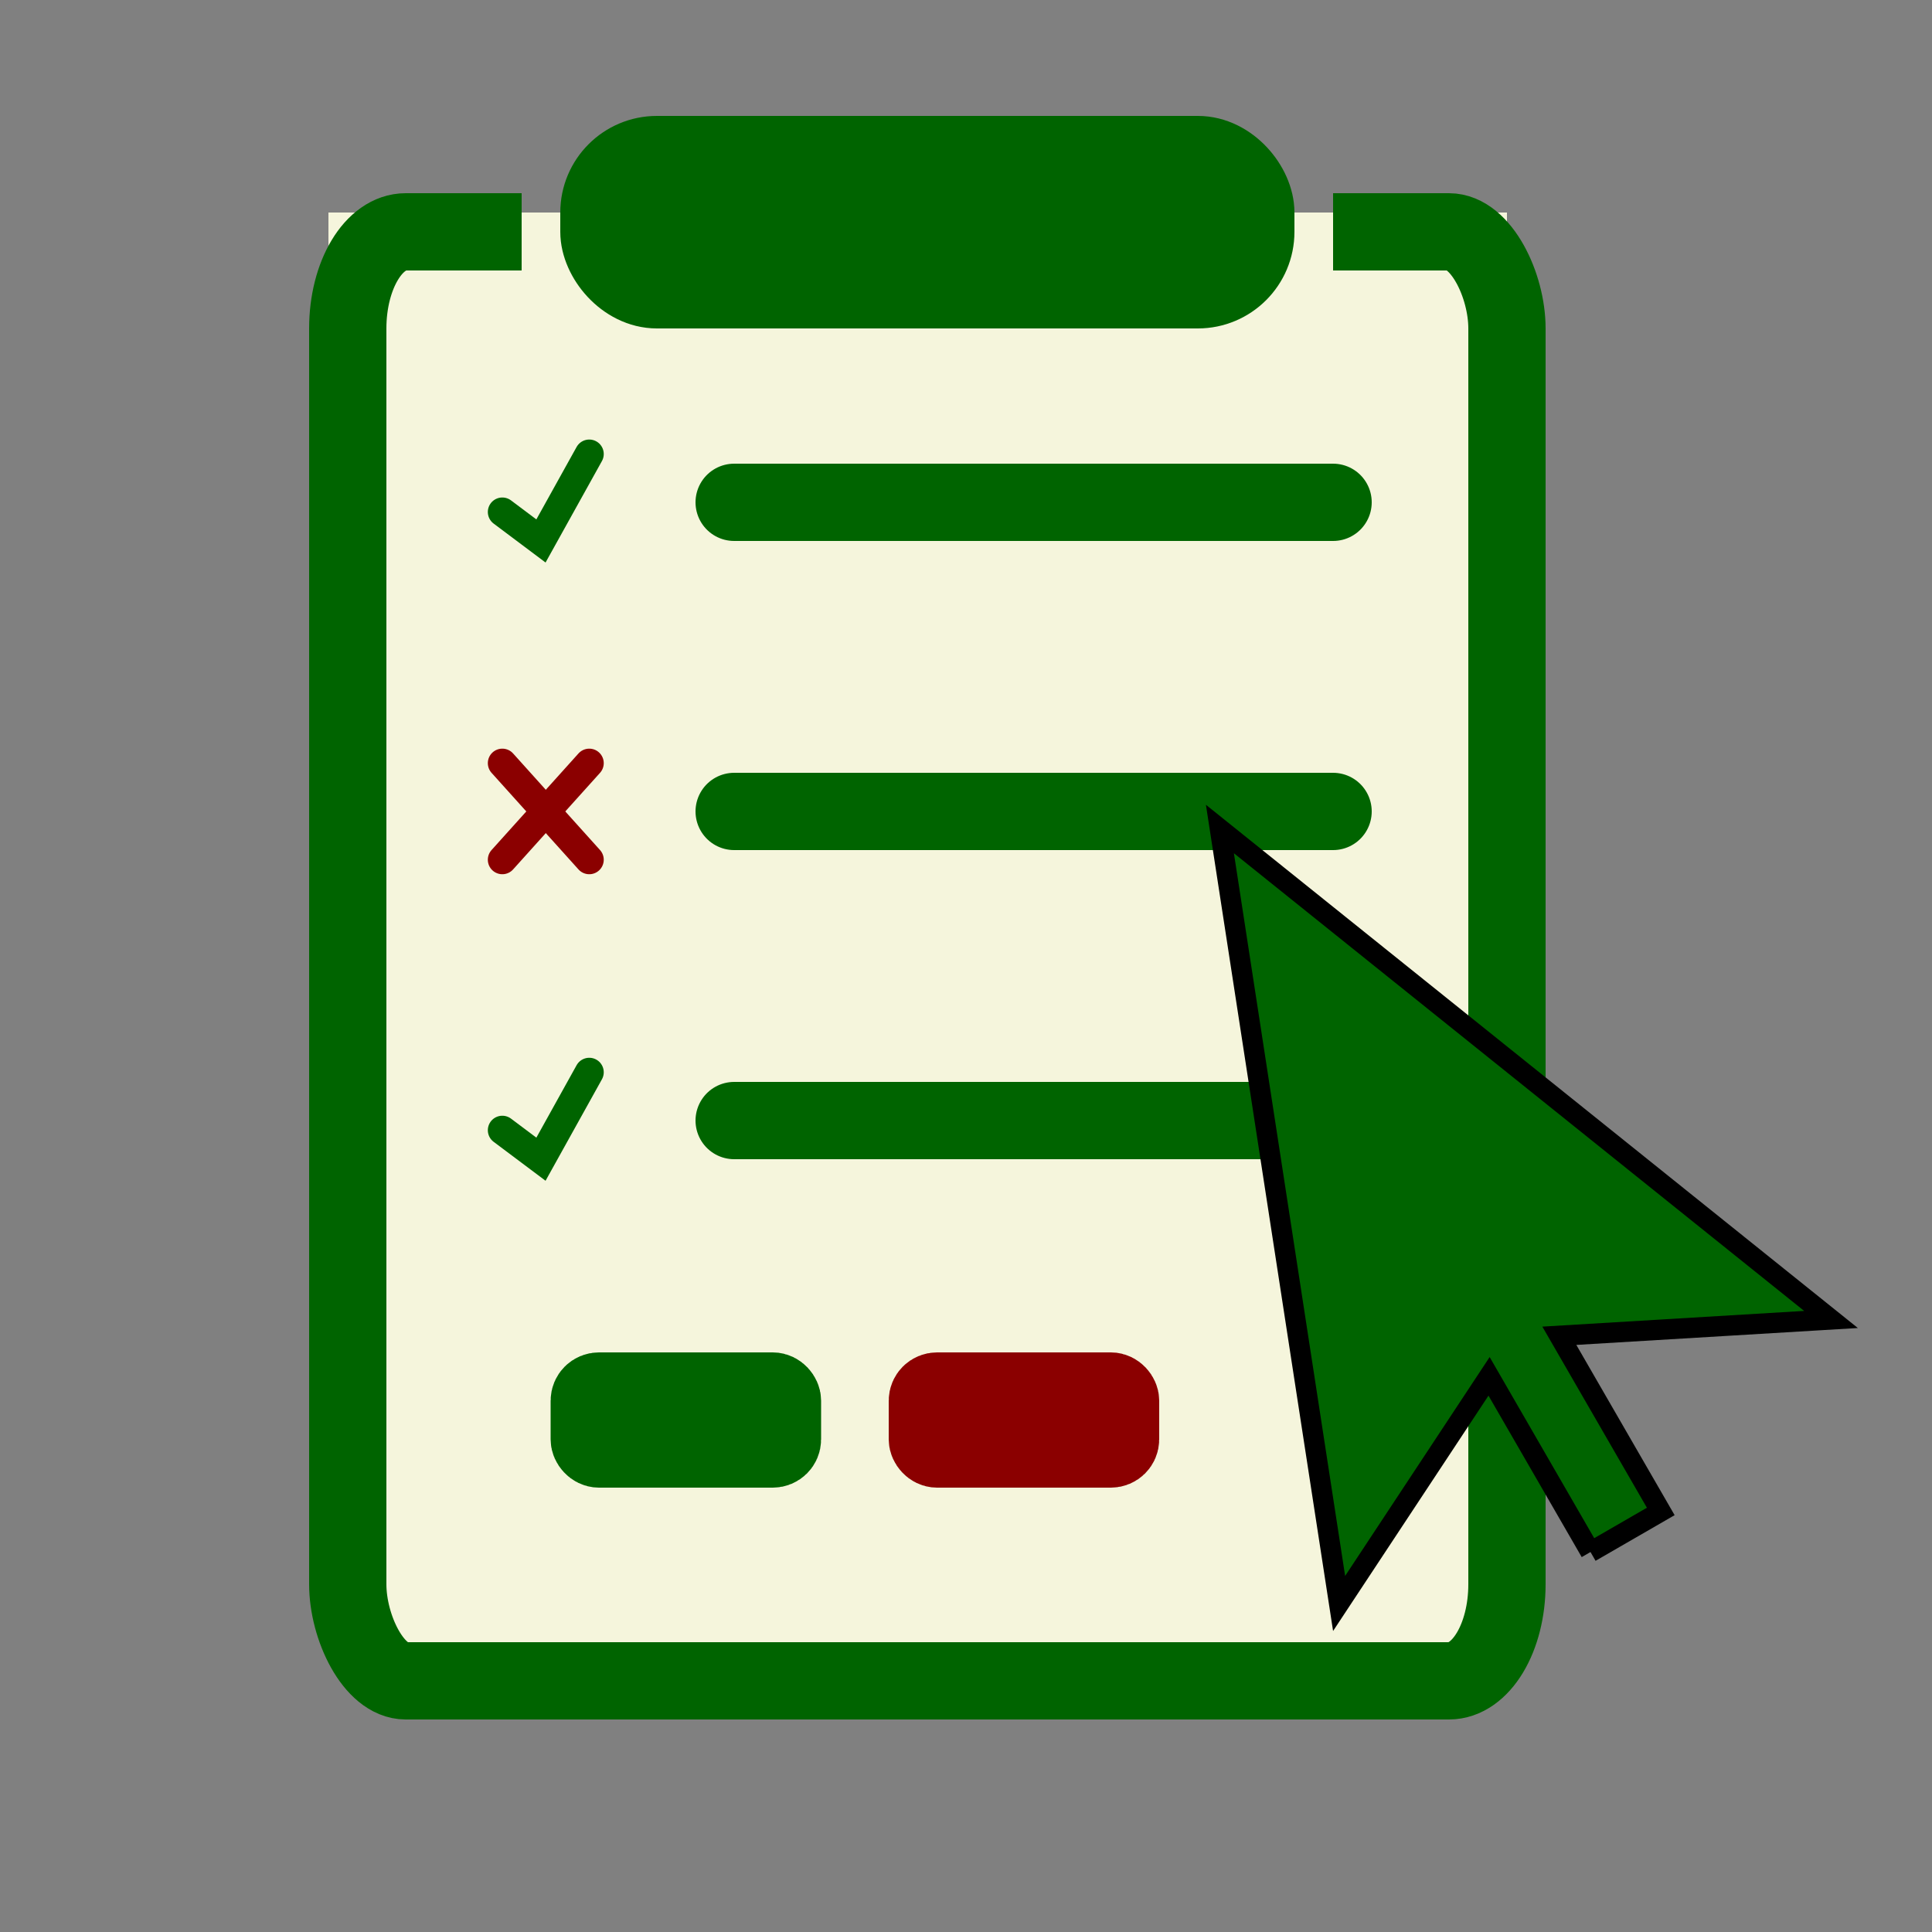 <svg xmlns="http://www.w3.org/2000/svg"
     xmlns:xlink="http://www.w3.org/1999/xlink"
     width="50" height="50"
     viewBox="0 0 1000 1000">
    <rect x="0" y="0" width="1000" height="1000" fill="#808080" stroke="none"/>
    <title>morfi</title>
    <desc>Form handling with morfi</desc>
    <defs>
        <!-- Pointer -->
        <polyline id="pointer"
                  points="120 500, 120 450, 60 480, 130 300, 200 480, 140 450, 140 500, 120 500"
                  transform="scale(2.1) rotate(330)"
        />
        <!-- The form clipper -->
        <rect id="clipper" x="230" y="60"
              width="340" height="70"
              rx="30" ry="30"
        />
        <clipPath id="cut-off-top">
            <rect x="0" y="0" width="190" height="1000" />
            <rect x="610" y="0" width="280" height="1000" />
            <rect x="0" y="250" width="800" height="750" />
        </clipPath>
        <g id="form-with-pointer" stroke="darkgreen" stroke-width="40px" fill="none">
            <!-- The outer form border -->
            <rect x="100" y="100" width="600" height="750"
                  rx="30" ry="50"
                  clip-path="url(#cut-off-top)"
            />
            <!-- The form lines -->
            <g stroke-linecap="round">
                <!-- Line 1 -->
                <polyline points="180 245, 200 260, 225 215"
                          stroke-width="15px" />
                <line x1="300" y1="240" x2="610" y2="240" />

                <!-- Line 2 -->
                <line x1="180" y1="425" x2="225" y2="375" stroke-width="15px" stroke="darkred" />
                <line x1="180" y1="375" x2="225" y2="425" stroke-width="15px" stroke="darkred" />
                <line x1="300" y1="400" x2="610" y2="400" />

                <!-- Line 3 -->
                <polyline points="180 565, 200 580, 225 535"
                          stroke-width="15px" />
                <line x1="300" y1="560" x2="610" y2="560" />
            </g>
            <use xlink:href="#clipper" fill="darkgreen" />

            <!-- The submit button -->
            <rect x="225" y="700" width="100" height="30"
                  rx="5" ry="5"
            />
            <rect x="400" y="700" width="100" height="30"
                  rx="5" ry="5" stroke-width="40px" stroke="darkred"
            />
            <use xlink:href="#pointer" fill="darkgreen" stroke="black" stroke-width="5px" />
        </g>
    </defs>
    <rect x="170" y="110" width="610" height="750" fill="beige"/>
    <use xlink:href="#form-with-pointer" x="80" y="20"/>
</svg>
